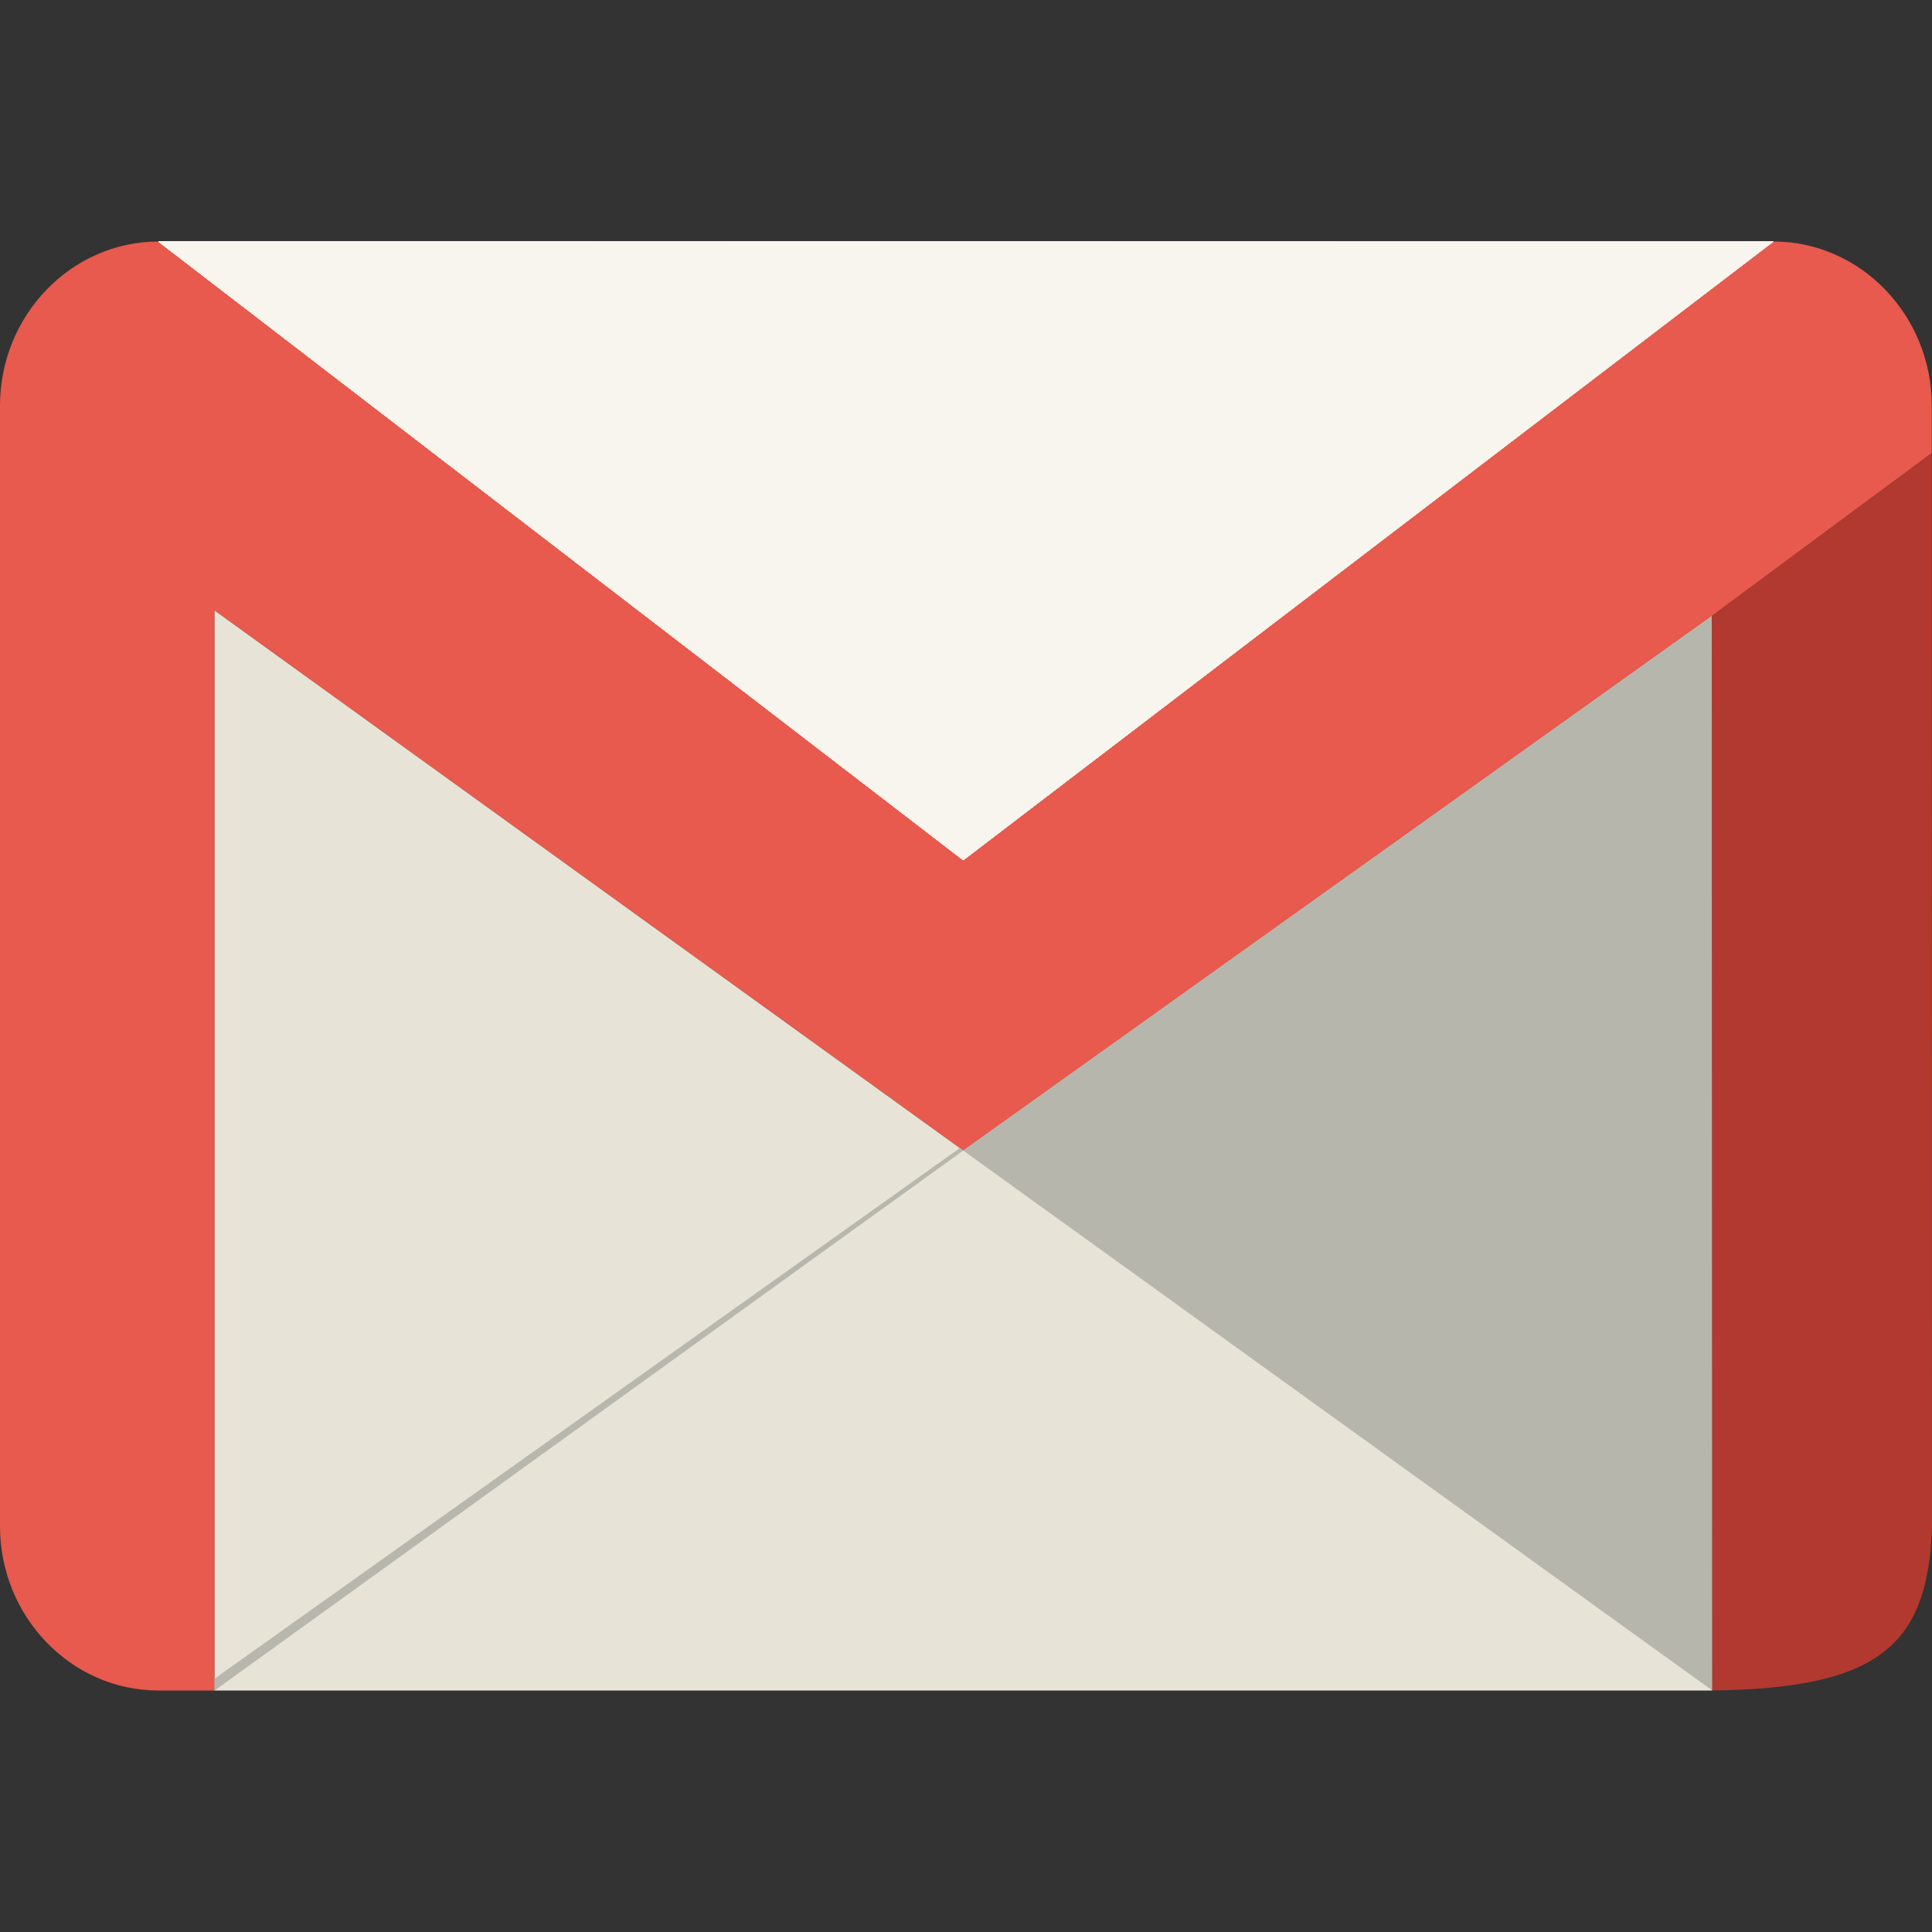 <svg width="40" height="40" viewBox="0 0 40 40" fill="none" xmlns="http://www.w3.org/2000/svg">
<rect x="0" y="0" width="40" height="40" fill="#333333" stroke="none"/>
<path d="M36.718 5C38.52 5 39.995 6.529 39.995 8.397V9.382L35.442 12.753L19.943 23.821L4.443 12.641V35H3.277C1.475 35 0 33.471 0 31.603V8.398C0 6.53 1.475 5.001 3.277 5.001L19.943 17.81L36.717 5.001L36.718 5Z" fill="#E75A4D"/>
<path d="M3.277 5L19.943 17.809L36.718 5H3.277Z" fill="url(#paint0_linear_3_32)"/>
<path d="M4.443 12.641V35H35.443V12.753L19.943 23.821L4.443 12.641Z" fill="#E7E4D7"/>
<path d="M4.443 35L19.943 23.821L19.873 23.769L4.443 34.754V35Z" fill="#B8B7AE"/>
<path d="M35.443 12.753L35.452 35L19.943 23.821L35.443 12.753Z" fill="#B7B6AD"/>
<path d="M39.995 9.382L40 31.606C39.922 34.076 38.889 34.958 35.452 34.999L35.443 12.752L39.995 9.381L39.995 9.382Z" fill="#B2392F"/>
<path d="M3.277 5L19.943 17.809L36.718 5H3.277Z" fill="url(#paint1_linear_3_32)"/>
<path d="M3.277 5L19.943 17.809L36.718 5H3.277Z" fill="url(#paint2_linear_3_32)"/>
<path d="M3.277 5L19.943 17.809L36.718 5H3.277Z" fill="url(#paint3_linear_3_32)"/>
<path d="M3.277 5L19.943 17.809L36.718 5H3.277Z" fill="url(#paint4_linear_3_32)"/>
<path d="M3.277 5L19.943 17.809L36.718 5H3.277Z" fill="url(#paint5_linear_3_32)"/>
<path d="M3.277 5L19.943 17.809L36.718 5H3.277Z" fill="url(#paint6_linear_3_32)"/>
<path d="M3.277 5L19.943 17.809L36.718 5H3.277Z" fill="url(#paint7_linear_3_32)"/>
<path d="M3.277 5L19.943 17.809L36.718 5H3.277Z" fill="#F7F5ED"/>
<defs>
<linearGradient id="paint0_linear_3_32" x1="9.294" y1="11.406" x2="30.66" y2="11.406" gradientUnits="userSpaceOnUse">
<stop stop-color="#F8F6EF"/>
<stop offset="1" stop-color="#E7E4D6"/>
</linearGradient>
<linearGradient id="paint1_linear_3_32" x1="9.294" y1="11.406" x2="30.66" y2="11.406" gradientUnits="userSpaceOnUse">
<stop stop-color="#F8F6EF"/>
<stop offset="1" stop-color="#E7E4D6"/>
</linearGradient>
<linearGradient id="paint2_linear_3_32" x1="9.294" y1="11.406" x2="30.66" y2="11.406" gradientUnits="userSpaceOnUse">
<stop stop-color="#F8F6EF"/>
<stop offset="1" stop-color="#E7E4D6"/>
</linearGradient>
<linearGradient id="paint3_linear_3_32" x1="9.294" y1="11.406" x2="30.66" y2="11.406" gradientUnits="userSpaceOnUse">
<stop stop-color="#F8F6EF"/>
<stop offset="1" stop-color="#E7E4D6"/>
</linearGradient>
<linearGradient id="paint4_linear_3_32" x1="9.294" y1="11.406" x2="30.66" y2="11.406" gradientUnits="userSpaceOnUse">
<stop stop-color="#F8F6EF"/>
<stop offset="1" stop-color="#E7E4D6"/>
</linearGradient>
<linearGradient id="paint5_linear_3_32" x1="9.294" y1="11.406" x2="30.66" y2="11.406" gradientUnits="userSpaceOnUse">
<stop stop-color="#F8F6EF"/>
<stop offset="1" stop-color="#E7E4D6"/>
</linearGradient>
<linearGradient id="paint6_linear_3_32" x1="9.294" y1="11.406" x2="30.66" y2="11.406" gradientUnits="userSpaceOnUse">
<stop stop-color="#F8F6EF"/>
<stop offset="1" stop-color="#E7E4D6"/>
</linearGradient>
<linearGradient id="paint7_linear_3_32" x1="9.294" y1="11.406" x2="30.66" y2="11.406" gradientUnits="userSpaceOnUse">
<stop stop-color="#F8F6EF"/>
<stop offset="1" stop-color="#E7E4D6"/>
</linearGradient>
</defs>
</svg>
